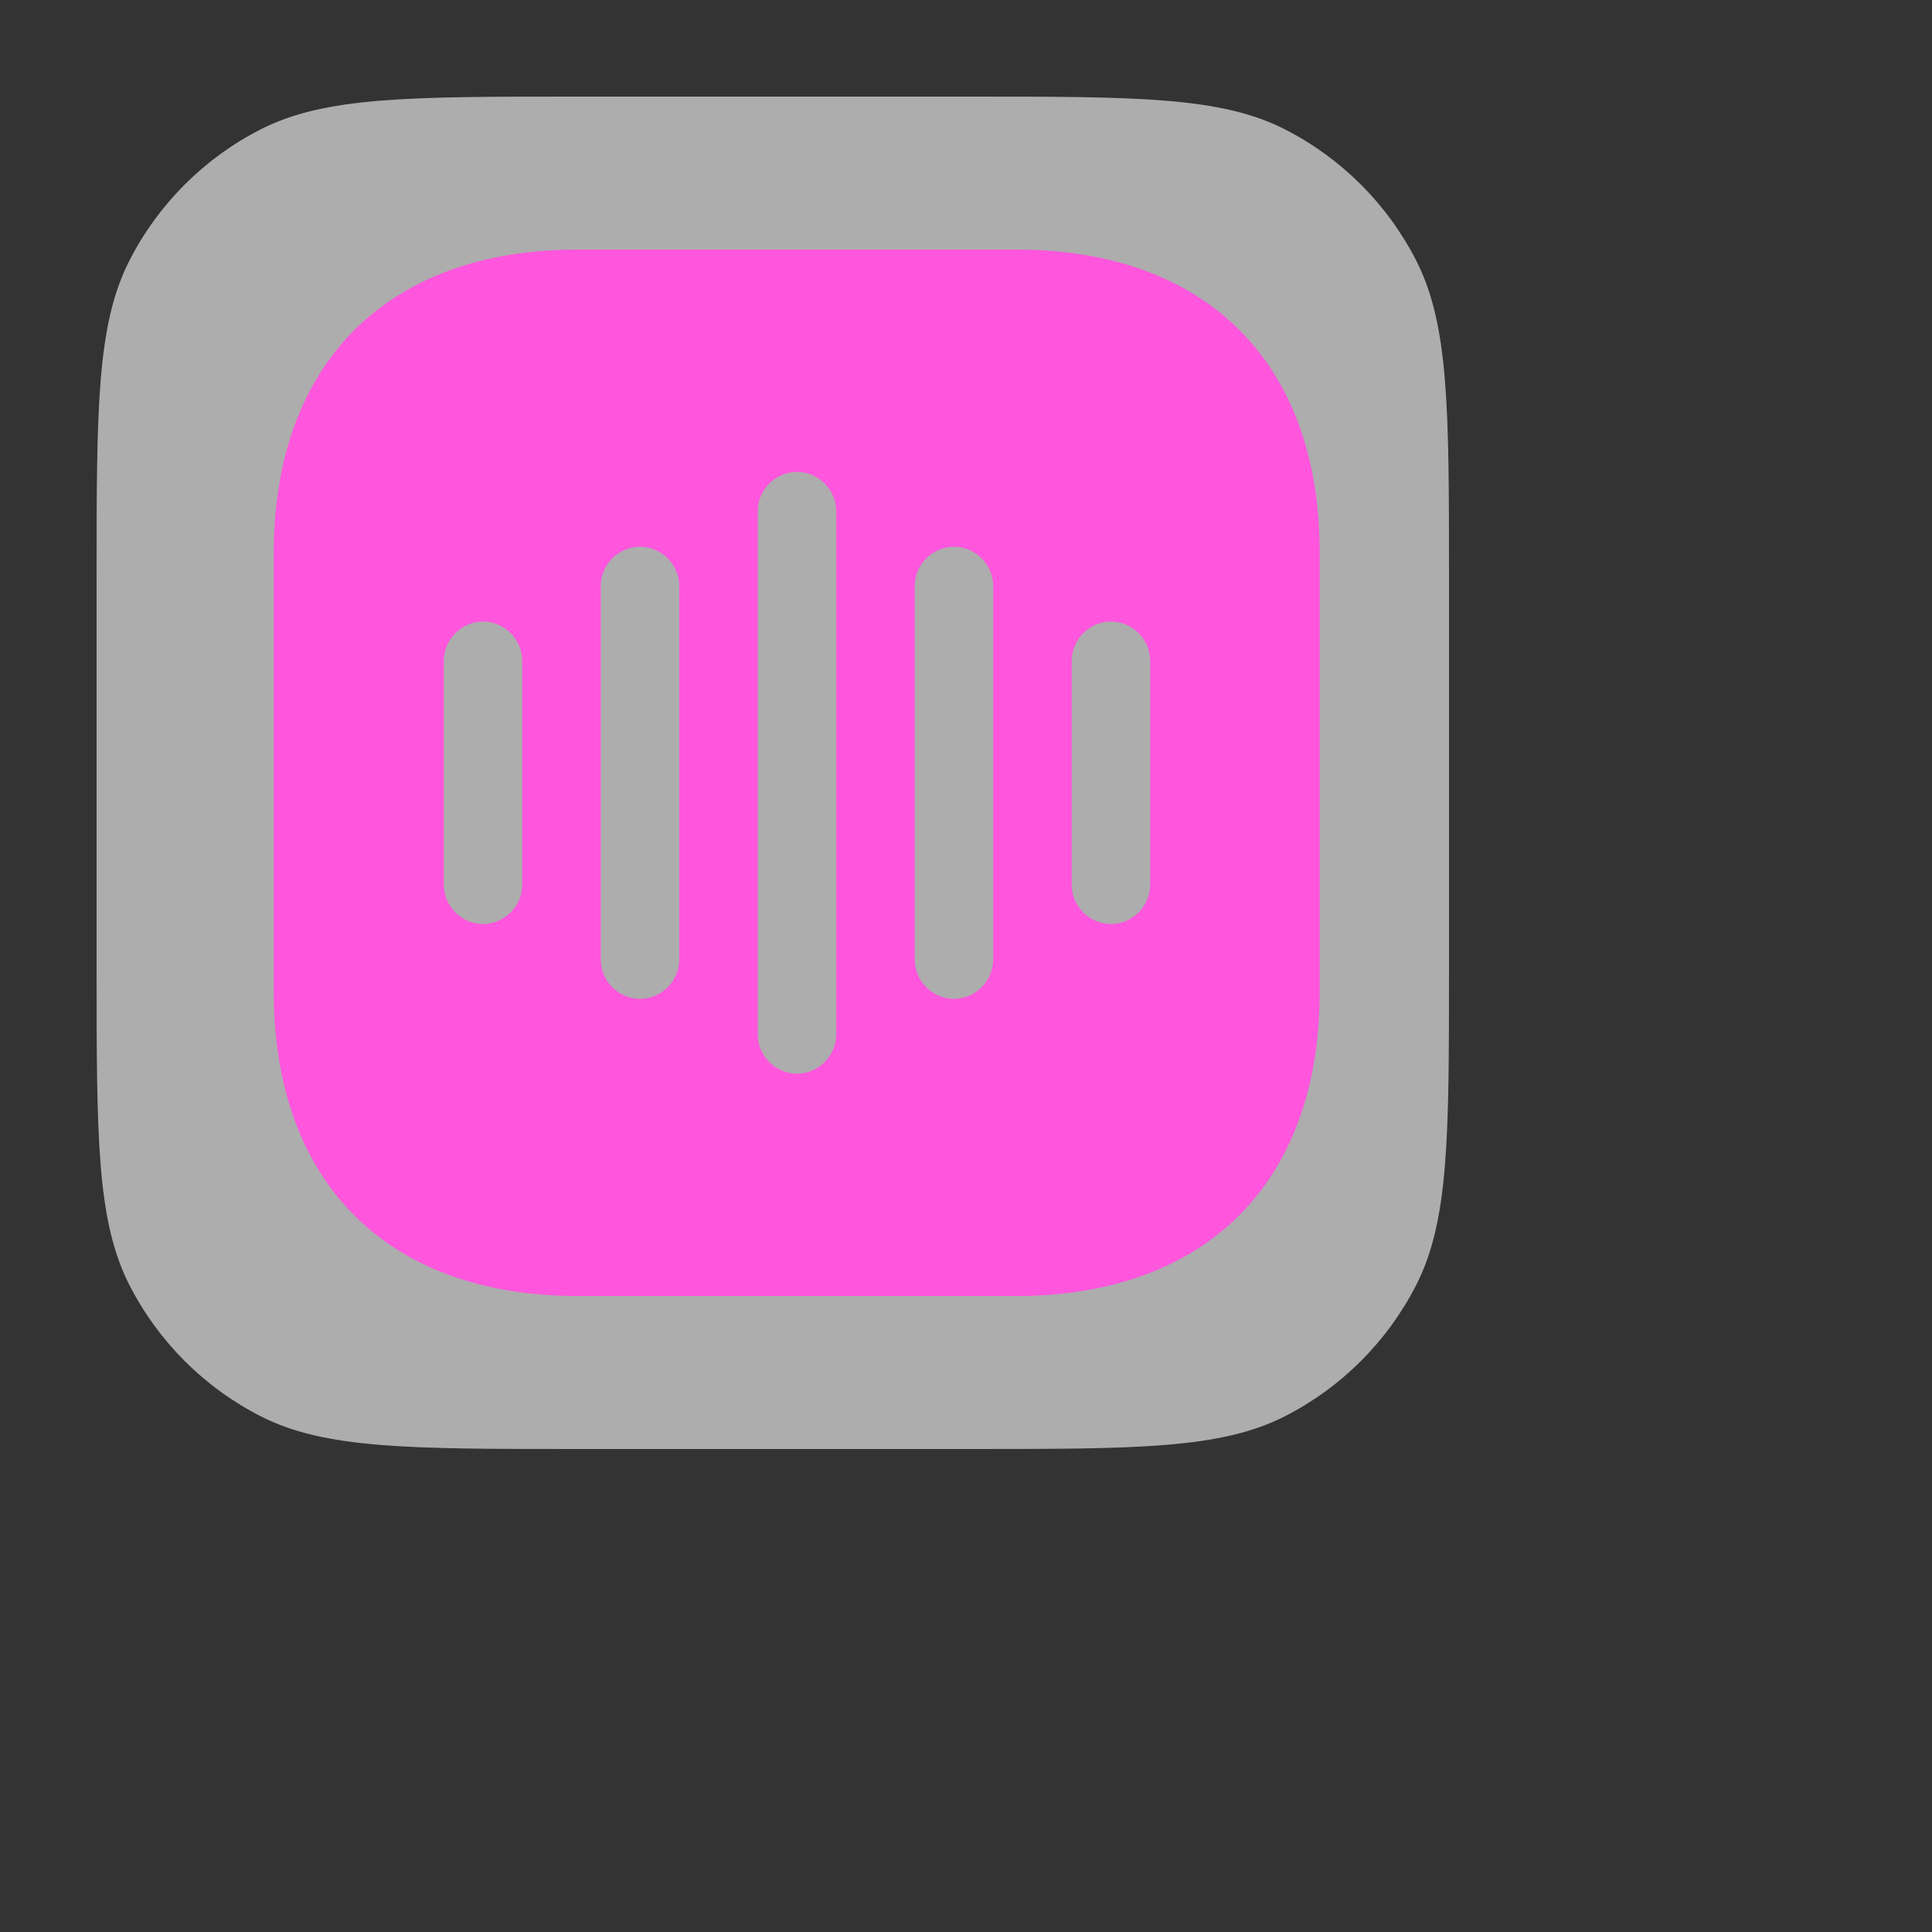 <svg width="40" height="40" viewBox="0 0 40 40" fill="none" xmlns="http://www.w3.org/2000/svg">
<rect x="0" y="0" width="40" height="40" fill="#333333" stroke="none"/>
<path d="M2 11.956C2 8.471 2 6.728 2.678 5.397C3.275 4.227 4.227 3.275 5.397 2.678C6.728 2 8.471 2 11.956 2H20.044C23.529 2 25.272 2 26.603 2.678C27.773 3.275 28.725 4.227 29.322 5.397C30 6.728 30 8.471 30 11.956V20.044C30 23.529 30 25.272 29.322 26.603C28.725 27.773 27.773 28.725 26.603 29.322C25.272 30 23.529 30 20.044 30H11.956C8.471 30 6.728 30 5.397 29.322C4.227 28.725 3.275 27.773 2.678 26.603C2 25.272 2 23.529 2 20.044V11.956Z" fill="white" fill-opacity="0.6"/>
<path d="M21.039 5.167H11.961C8.018 5.167 5.667 7.518 5.667 11.461V20.528C5.667 24.483 8.018 26.833 11.961 26.833H21.028C24.972 26.833 27.323 24.483 27.323 20.539V11.461C27.333 7.518 24.983 5.167 21.039 5.167ZM10.813 18.318C10.813 18.762 10.444 19.131 10 19.131C9.556 19.131 9.188 18.762 9.188 18.318V13.682C9.188 13.238 9.556 12.869 10 12.869C10.444 12.869 10.813 13.238 10.813 13.682V18.318ZM14.063 19.867C14.063 20.312 13.694 20.68 13.25 20.68C12.806 20.68 12.438 20.312 12.438 19.867V12.133C12.438 11.688 12.806 11.32 13.25 11.32C13.694 11.32 14.063 11.688 14.063 12.133V19.867ZM17.313 21.417C17.313 21.861 16.944 22.229 16.5 22.229C16.056 22.229 15.688 21.861 15.688 21.417V10.583C15.688 10.139 16.056 9.771 16.5 9.771C16.944 9.771 17.313 10.139 17.313 10.583V21.417ZM20.563 19.867C20.563 20.312 20.194 20.68 19.75 20.68C19.306 20.68 18.938 20.312 18.938 19.867V12.133C18.938 11.688 19.306 11.32 19.75 11.32C20.194 11.32 20.563 11.688 20.563 12.133V19.867ZM23.813 18.318C23.813 18.762 23.444 19.131 23 19.131C22.556 19.131 22.188 18.762 22.188 18.318V13.682C22.188 13.238 22.556 12.869 23 12.869C23.444 12.869 23.813 13.238 23.813 13.682V18.318Z" fill="#FF56DD"/>
</svg>

